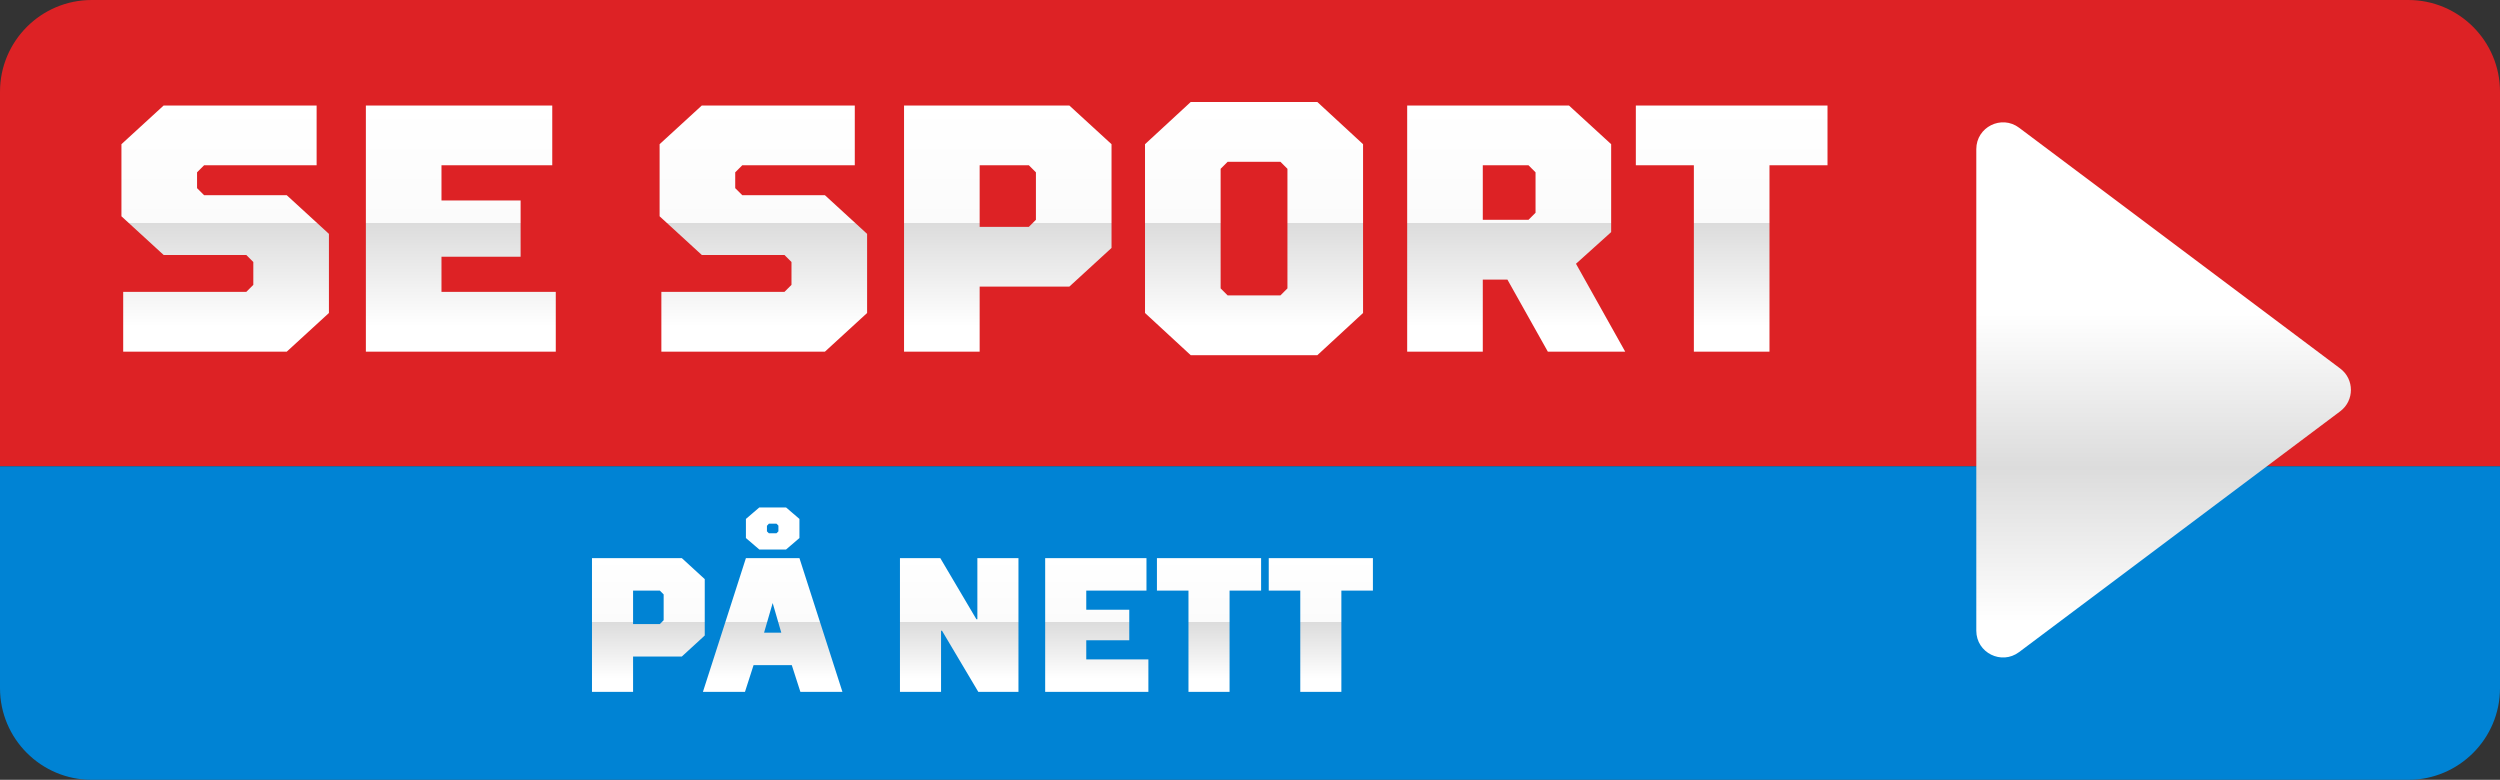 <svg width="654" height="204" viewBox="0 0 654 204" fill="none" xmlns="http://www.w3.org/2000/svg">
<rect x="0" y="0" width="654" height="204" fill="#333333" stroke="none"/>
<path d="M0 24C0 10.745 10.745 0 24 0H630C643.255 0 654 10.745 654 24V122H0V24Z" fill="#DD2225"/>
<path d="M0 180C0 193.255 10.745 204 24 204H630C643.255 204 654 193.255 654 180V122H0V180Z" fill="#0083D4"/>
<path d="M42.808 66.7L31.768 56.58V37.72L42.808 27.6H82.828V43.24H53.388L51.548 45.08V49.22L53.388 51.06H75.008L86.048 61.18V81.88L75.008 92H32.228V76.36H64.428L66.268 74.52V68.54L64.428 66.7H42.808ZM95.712 27.6H144.471V43.24H115.491V52.44H136.191V67.16H115.491V76.36H145.391V92H95.712V27.6ZM183.593 66.7L172.553 56.58V37.72L183.593 27.6H223.613V43.24H194.173L192.333 45.08V49.22L194.173 51.06H215.793L226.833 61.18V81.88L215.793 92H173.013V76.36H205.213L207.053 74.52V68.54L205.213 66.7H183.593ZM279.737 74.98H256.277V92H236.497V27.6H279.737L290.777 37.72V64.86L279.737 74.98ZM270.997 45.08L269.157 43.24H256.277V59.34H269.157L270.997 57.5V45.08ZM321.155 42.32L319.315 44.16V75.44L321.155 77.28H334.955L336.795 75.44V44.16L334.955 42.32H321.155ZM311.495 26.68H344.615L356.575 37.72V81.88L344.615 92.92H311.495L299.535 81.88V37.72L311.495 26.68ZM404.918 92L394.338 73.14H387.898V92H368.118V27.6H410.438L421.478 37.72V60.72L412.278 69L425.158 92H404.918ZM401.698 45.08L399.858 43.24H387.898V57.5H399.858L401.698 55.66V45.08ZM462.896 92H443.116V43.24H427.936V27.6H478.076V43.24H462.896V92Z" fill="url(#paint0_linear_1777_938)"/>
<path d="M178.362 171.75H165.612V181H154.862V146H178.362L184.362 151.5V166.25L178.362 171.75ZM173.612 155.5L172.612 154.5H165.612V163.25H172.612L173.612 162.25V155.5ZM207.132 174H197.132L194.882 181H183.882L195.132 146H209.132L220.382 181H209.382L207.132 174ZM202.132 157.75L199.882 165.5H204.382L202.132 157.75ZM200.632 139L201.132 139.5H203.132L203.632 139V137.5L203.132 137H201.132L200.632 137.55V139ZM195.132 140.75V135.75L198.632 132.75H205.632L209.132 135.75V140.75L205.632 143.75H198.632L195.132 140.75ZM255.679 162V146H266.429V181H255.929L246.429 165H246.179V181H235.429V146H245.979L255.429 162H255.679ZM273.417 146H299.917V154.5H284.167V159.5H295.417V167.5H284.167V172.5H300.417V181H273.417V146ZM321.655 181H310.905V154.5H302.655V146H329.905V154.5H321.655V181ZM350.903 181H340.153V154.5H331.903V146H359.153V154.5H350.903V181Z" fill="url(#paint1_linear_1777_938)"/>
<path d="M612.203 96.407C615.932 99.204 615.932 104.796 612.203 107.593L528.191 170.589C523.58 174.046 517 170.757 517 164.996L517 39.004C517 33.243 523.58 29.954 528.191 33.411L612.203 96.407Z" fill="url(#paint2_linear_1777_938)"/>
<defs>
<linearGradient id="paint0_linear_1777_938" x1="254" y1="27.259" x2="254" y2="91.698" gradientUnits="userSpaceOnUse">
<stop stop-color="white"/>
<stop offset="0.484" stop-color="#FBFBFB"/>
<stop offset="0.484" stop-color="#DCDCDC"/>
<stop offset="0.901" stop-color="white"/>
</linearGradient>
<linearGradient id="paint1_linear_1777_938" x1="255" y1="145.727" x2="255" y2="180.986" gradientUnits="userSpaceOnUse">
<stop stop-color="white"/>
<stop offset="0.484" stop-color="#FBFBFB"/>
<stop offset="0.484" stop-color="#DCDCDC"/>
<stop offset="0.901" stop-color="white"/>
</linearGradient>
<linearGradient id="paint2_linear_1777_938" x1="528.562" y1="32.087" x2="528.562" y2="171.913" gradientUnits="userSpaceOnUse">
<stop offset="0.357" stop-color="white"/>
<stop offset="0.646" stop-color="#DCDCDC"/>
<stop offset="0.934" stop-color="white"/>
</linearGradient>
</defs>
</svg>
